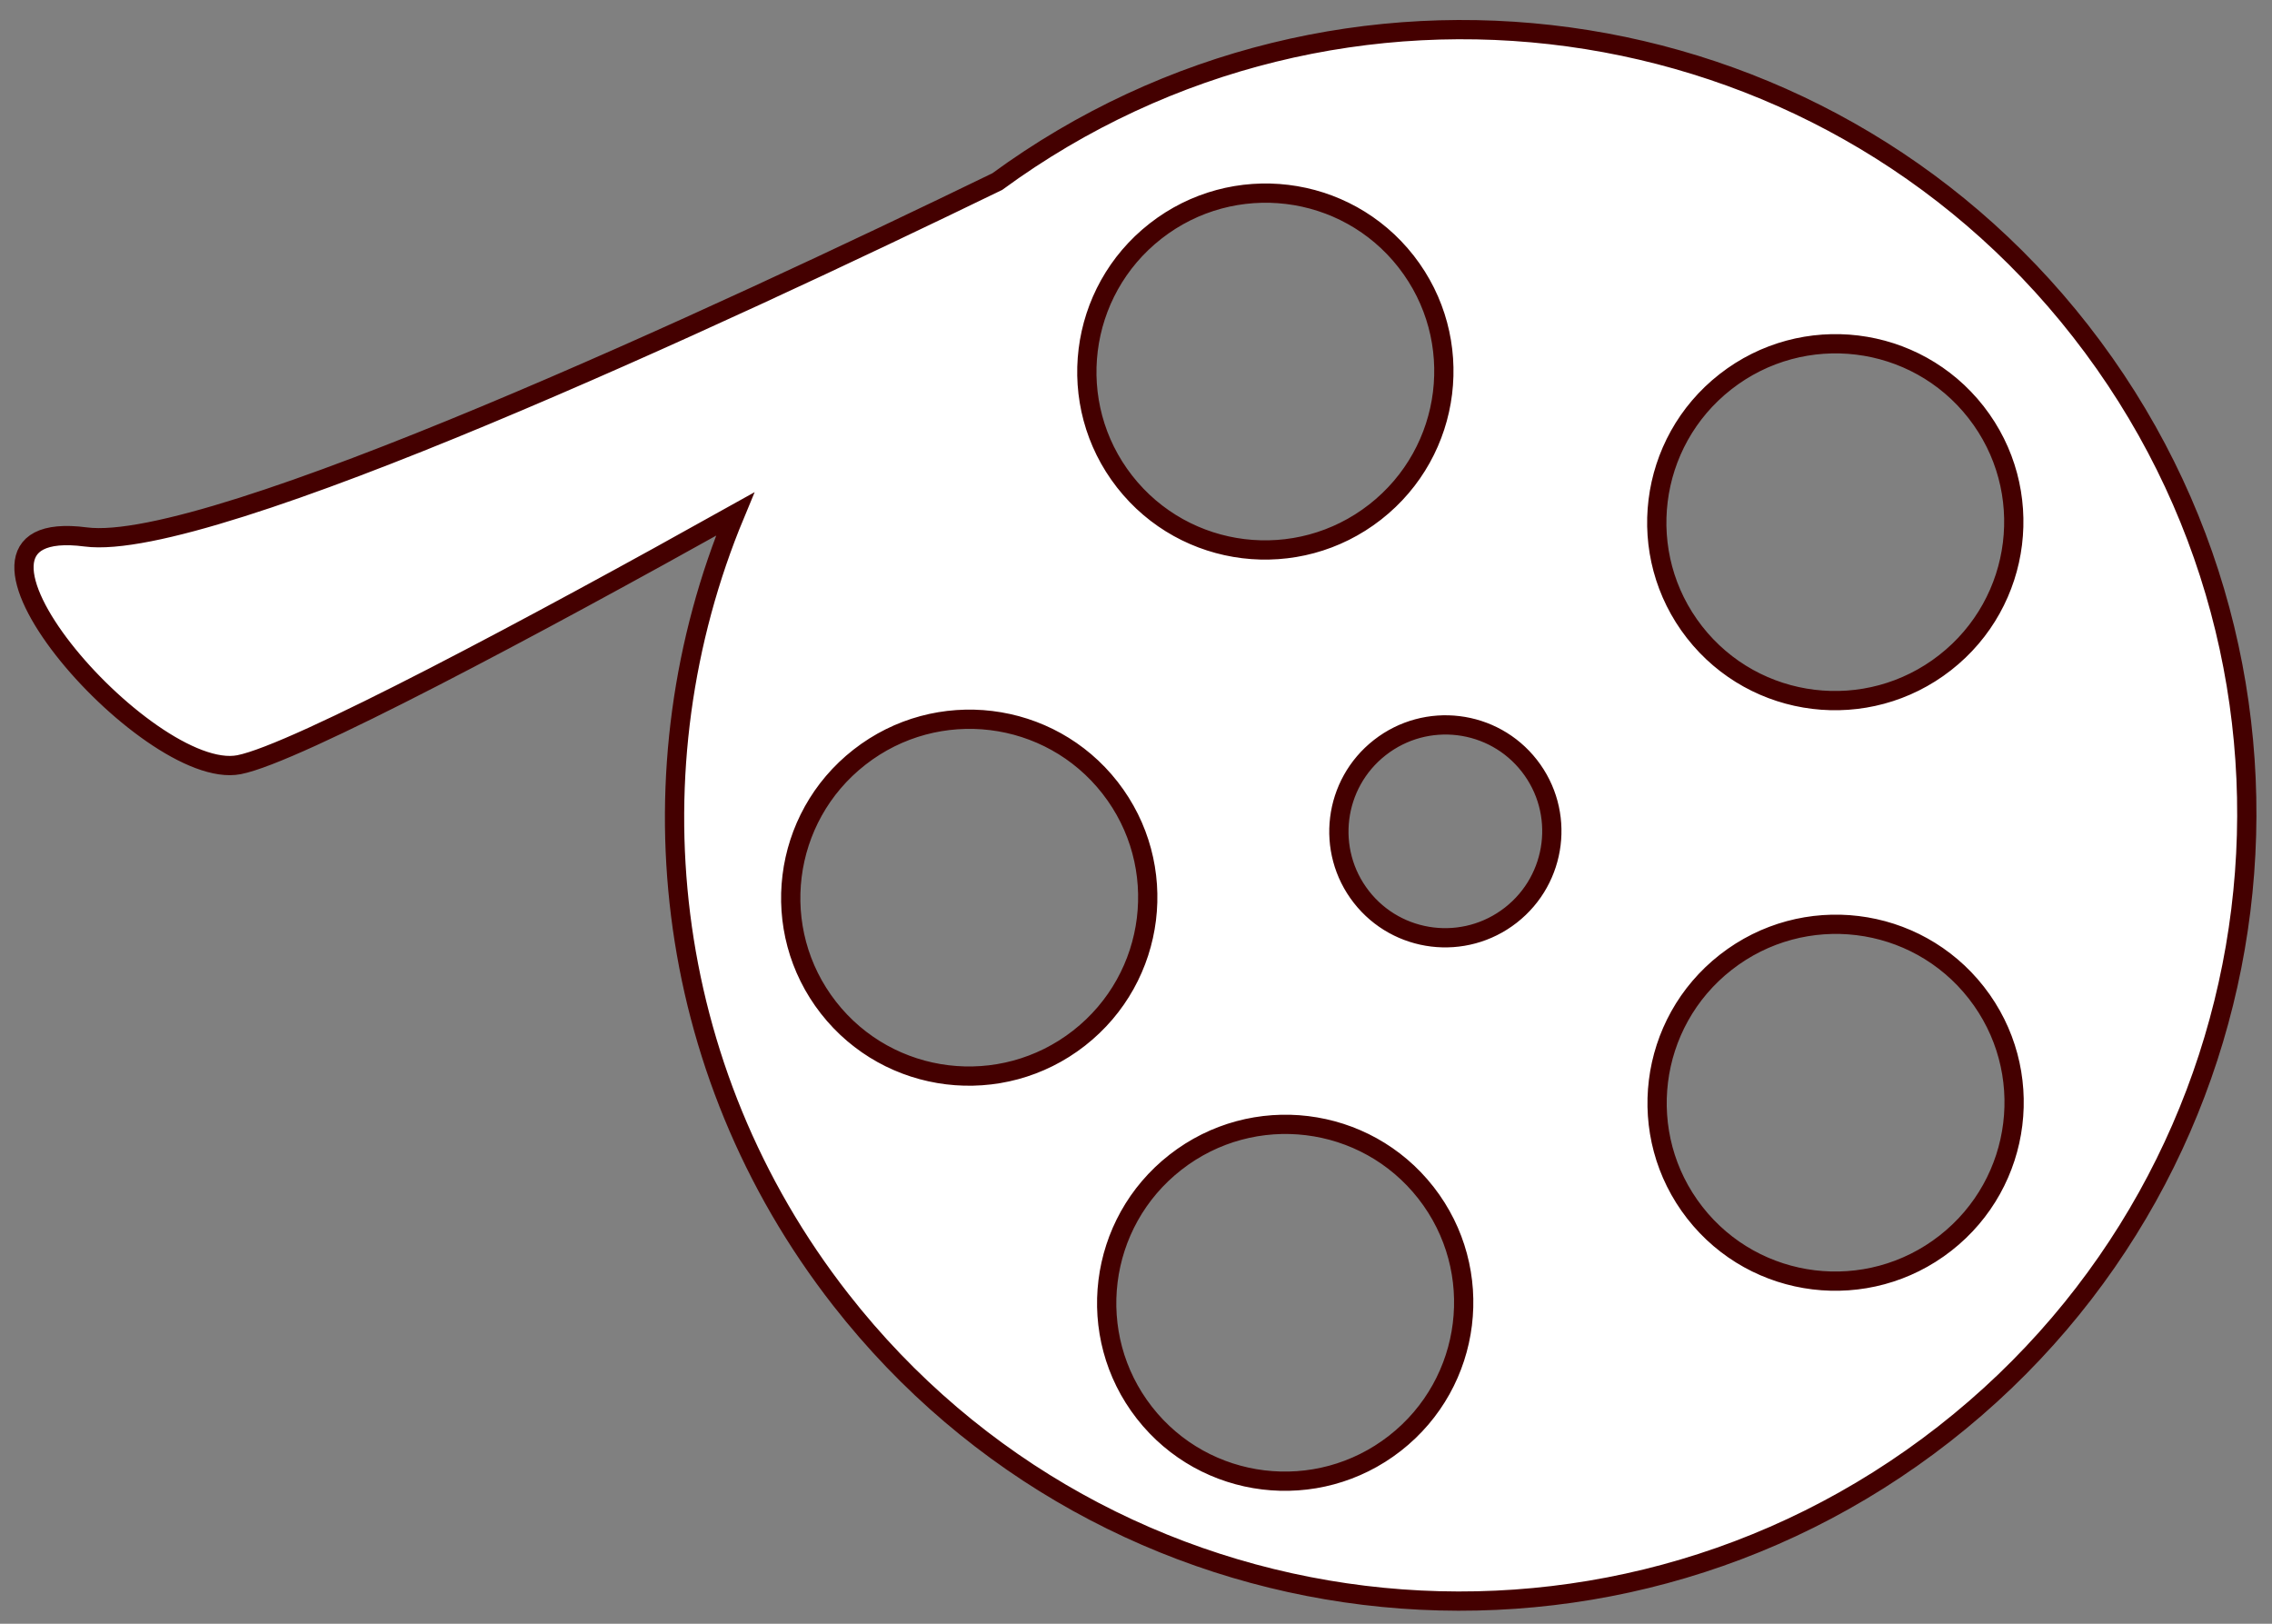 <?xml version="1.0" encoding="UTF-8" standalone="no"?>
<svg width="354px" height="253px" viewBox="0 0 354 253" version="1.1" xmlns="http://www.w3.org/2000/svg" xmlns:xlink="http://www.w3.org/1999/xlink" xmlns:sketch="http://www.bohemiancoding.com/sketch/ns">
    <rect x="0" y="0" width="354" height="253" fill="#808080" stroke="none"/>
    <!-- Generator: Sketch 3.0.1 (7597) - http://www.bohemiancoding.com/sketch -->
    <title>Movie Reel</title>
    <description>Created with Sketch.</description>
    <defs></defs>
    <g id="Cinema-Selection" stroke="none" stroke-width="1" fill="none" fill-rule="evenodd" sketch:type="MSPage">
        <g id="Desktop" sketch:type="MSArtboardGroup" transform="translate(-309, -386)" stroke="#440000" stroke-width="3" fill="#FFFFFF">
            <path d="M479.075,408.804 C537.167,377.633 609.861,397.968 642.992,455.353 C676.772,513.863 656.632,588.733 598.006,622.581 C539.38,656.428 464.47,636.436 430.689,577.926 C407.824,538.321 409.663,491.221 431.421,454.421 C398.232,467.284 358.444,481.859 349.447,482.33 C334.857,483.095 304.622,436.653 330.727,443.864 C349.551,449.063 433.63,423.481 479.075,408.804 Z M576.89,493.443 C584.562,506.73 601.573,511.27 614.887,503.584 C628.2,495.897 632.774,478.895 625.102,465.608 C617.431,452.321 600.42,447.781 587.106,455.467 C573.793,463.154 569.219,480.156 576.89,493.443 Z M564.352,583.024 C572.023,596.311 589.035,600.851 602.348,593.165 C615.661,585.478 620.235,568.476 612.564,555.188 C604.893,541.901 587.881,537.361 574.568,545.048 C561.254,552.734 556.68,569.737 564.352,583.024 Z M492.22,457.841 C499.892,471.129 516.903,475.669 530.217,467.982 C543.53,460.296 548.104,443.293 540.433,430.006 C532.761,416.719 515.75,412.179 502.436,419.865 C489.123,427.552 484.549,444.554 492.22,457.841 Z M519.751,527.073 C524.327,534.999 534.474,537.707 542.415,533.122 C550.356,528.537 553.085,518.395 548.509,510.47 C543.933,502.544 533.786,499.836 525.844,504.421 C517.903,509.006 515.175,519.147 519.751,527.073 Z M435.123,532.599 C442.795,545.886 459.806,550.426 473.12,542.74 C486.433,535.053 491.007,518.051 483.335,504.764 C475.664,491.477 458.653,486.936 445.339,494.623 C432.026,502.309 427.452,519.312 435.123,532.599 Z M475.088,601.957 C482.759,615.244 499.771,619.784 513.084,612.098 C526.398,604.411 530.971,587.409 523.3,574.122 C515.629,560.834 498.617,556.294 485.304,563.981 C471.99,571.667 467.417,588.67 475.088,601.957 Z" id="Movie-Reel" sketch:type="MSShapeGroup" transform="translate(511.01, 516.639) rotate(-8) translate(-511.01, -516.639) "></path>
        </g>
    </g>
</svg>